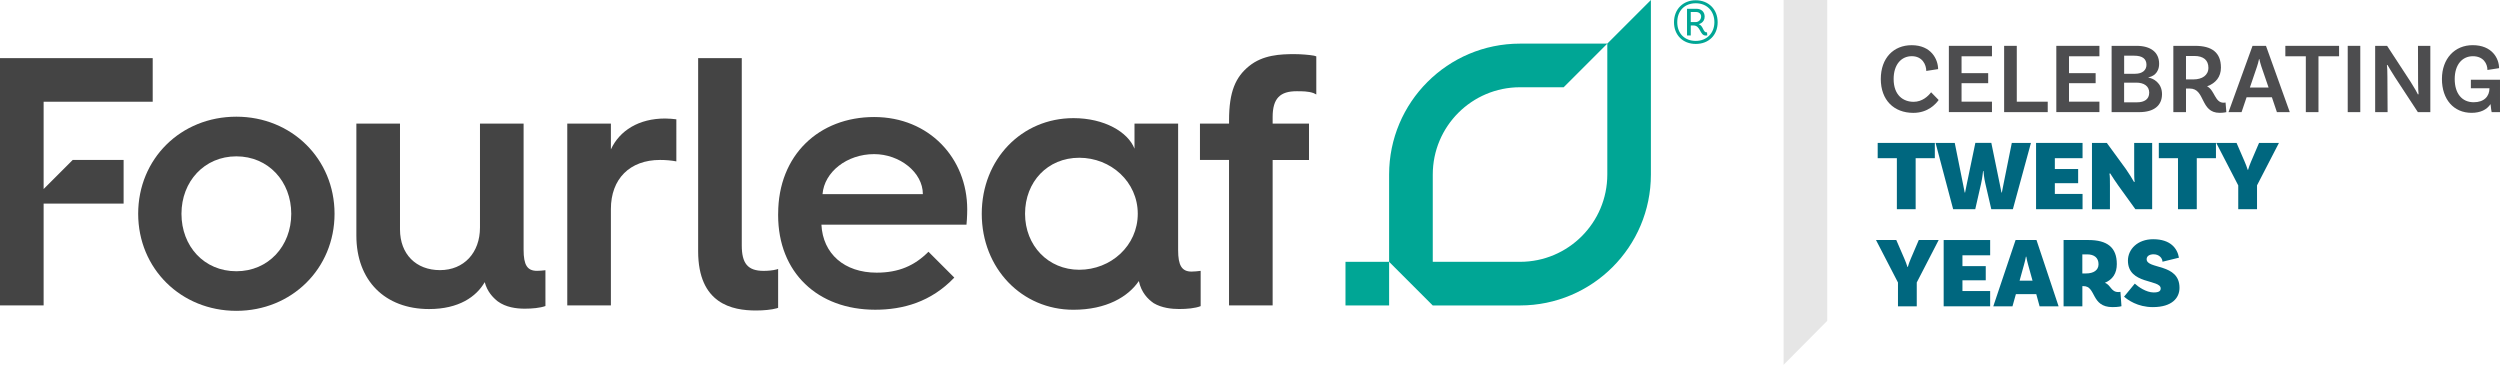 <?xml version="1.0" encoding="UTF-8"?>
<svg id="WORDMARK" xmlns="http://www.w3.org/2000/svg" viewBox="0 0 812.01 118.5">
  <defs>
    <style>
      .cls-1 {
        fill: #4d4d4f;
      }

      .cls-1, .cls-2, .cls-3, .cls-4, .cls-5 {
        stroke-width: 0px;
      }

      .cls-2 {
        fill: #e6e6e6;
      }

      .cls-3 {
        fill: #00677f;
      }

      .cls-4 {
        fill: #444;
      }

      .cls-5 {
        fill: #00a695;
      }
    </style>
  </defs>
  <path class="cls-5" d="m543.72,7.22c0-4.21,2.92-7.13,7.07-7.13s7.11,2.92,7.11,7.13-2.92,7.05-7.11,7.05-7.07-2.88-7.07-7.05Zm13.12,0c0-3.64-2.44-6.16-6.05-6.16s-6.01,2.43-6.01,6.16,2.48,6.07,6.01,6.07,6.05-2.51,6.05-6.07Zm-2.8,4.33c-2.03,0-1.58-3.28-4.02-3.28h-.85v3.24h-1.22V2.85h3.05c1.62,0,2.68,1.01,2.68,2.55,0,1.94-1.75,2.43-1.95,2.43,1.58.57,1.38,2.67,2.56,2.67h.16l.08,1.01s-.2.04-.49.04Zm-1.5-6.16c0-.89-.69-1.5-1.71-1.5h-1.67v3.28h1.62c.97,0,1.75-.81,1.75-1.78Z"/>
  <g>
    <rect class="cls-5" x="437.02" y="85.04" width="14.17" height="14.17"/>
    <path class="cls-5" d="m522.06,14.17v42.52c0,15.65-12.69,28.35-28.34,28.35h-28.35v-28.35c0-15.66,12.69-28.35,28.35-28.35h14.17l14.17-14.17h-28.35c-23.48,0-42.52,19.04-42.52,42.52v28.35l14.17,14.17h28.37c23.46-.02,42.48-19.03,42.49-42.49h0V0l-14.17,14.17Z"/>
    <path class="cls-4" d="m0,18.88h49.6v14.17H14.17v28.35l9.45-9.45h16.53v14.17H14.17v33.07H0S0,18.88,0,18.88Z"/>
    <path class="cls-4" d="m76.77,37.9c17.95,0,31.89,13.7,31.89,31.53s-13.93,31.53-31.89,31.53-31.89-13.7-31.89-31.53,13.82-31.53,31.89-31.53Zm0,50.2c10.39,0,17.83-8.15,17.83-18.66s-7.44-18.66-17.83-18.66-17.83,8.15-17.83,18.66,7.32,18.66,17.83,18.66Z"/>
    <path class="cls-4" d="m177.16,99.4c-1.77.64-4.36.86-6.73.86-2.83,0-6.14-.47-8.74-2.36-1.65-1.3-3.43-3.19-4.25-6.26-2.72,4.72-8.39,8.74-18.07,8.74-14.29,0-23.62-9.21-23.62-23.86v-36.38h14.17v34.37c0,8.03,5.2,13.23,12.99,13.23s12.99-5.67,12.99-13.82v-33.78h14.17s0,40.98,0,40.98c0,4.96,1.18,6.85,4.37,6.85.75,0,1.89-.1,2.72-.2"/>
    <path class="cls-4" d="m219.68,52.42c-1.53-.29-3.33-.47-5.31-.47-9.8,0-15.95,6.14-15.95,15.94v31.3s-14.17,0-14.17,0v-59.05h14.17v8.39c2.83-6.14,9.09-10.04,17.6-10.04,1.2,0,2.75.14,3.66.26"/>
    <path class="cls-4" d="m226.76,18.88h14.17v60.83c0,5.79,1.89,8.27,7.09,8.27,1.3,0,2.95-.12,4.25-.47,0,0,.29-.07.47-.16v12.64c-.15.06-.47.15-.47.15-1.65.47-4.25.71-6.73.71-7.68,0-18.78-2.13-18.78-19.25V18.88Z"/>
    <path class="cls-4" d="m252.75,69.43c0-19.13,13.35-31.42,31.18-31.42s30.23,13.35,30.23,30c0,0,0,2.6-.24,4.96h-47.12c.47,9.45,7.44,15.59,17.95,15.59,7.2,0,12.34-2.3,16.82-6.79l8.39,8.39c-7.58,7.96-16.71,10.44-25.69,10.44-18.66,0-31.53-12.05-31.53-30.71v-.47Zm47-6.38c0-7.09-7.56-12.99-15.82-12.99-8.86,0-16.18,5.79-16.77,12.99h32.6Z"/>
    <path class="cls-4" d="m348.65,38.37c10.04,0,17.71,4.49,19.84,9.92v-8.15h14.17v41.1c0,4.96,1.18,6.97,4.37,6.97.83,0,2.13-.12,2.95-.24v11.46c-1.77.71-4.49.94-6.97.94s-5.67-.35-8.27-1.89c-1.89-1.3-4.02-3.42-4.84-7.2-3.43,5.08-10.51,9.33-21.26,9.33-16.77,0-29.76-13.46-29.76-31.18s12.99-31.06,29.76-31.06Zm1.89,49.25c10.28,0,19.01-7.8,19.01-18.19s-8.74-18.19-19.01-18.19-17.6,7.8-17.6,18.19,7.56,18.19,17.6,18.19Z"/>
    <path class="cls-4" d="m399.2,51.95h-9.45v-11.81h9.45v-1.06c0-9.33,2.12-14.05,6.49-17.6,4.49-3.66,10.16-3.9,14.76-3.9,2.13,0,4.84.24,6.14.47,0,0,.63.11.95.26v12.38c-.78-.43-.95-.47-.95-.47-1.65-.59-3.66-.59-5.43-.59-5.31,0-7.8,2.24-7.8,8.39v2.13h11.81v11.81h-11.81v47.24h-14.17v-47.24Z"/>
  </g>
  <path class="cls-2" d="m593.49,104.21l-14.17,14.28V0h14.17v104.21Z"/>
  <g>
    <path class="cls-1" d="m629.51,22.45l-3.85.59c0-2.02-1.27-4.79-4.7-4.79s-5.9,2.74-5.9,7.41c0,5.29,3.13,7.41,6.49,7.41,2.77,0,4.7-1.79,5.68-3.1l2.45,2.51c-.88,1.24-3.43,4.18-8.22,4.18-6.3,0-10.57-4.14-10.57-10.99s4.18-10.99,10.01-10.99c6.33,0,8.58,4.53,8.61,7.8Z"/>
    <path class="cls-1" d="m637.12,18.28v5.48h8.65v3.26h-8.65v6h9.88v3.39h-14V14.89h14v3.39h-9.88Z"/>
    <path class="cls-1" d="m665.11,33.03v3.39h-14.16V14.89h4.11v18.14h10.05Z"/>
    <path class="cls-1" d="m672.02,18.28v5.48h8.65v3.26h-8.65v6h9.88v3.39h-14V14.89h14v3.39h-9.88Z"/>
    <path class="cls-1" d="m702.23,30.58c0,3.72-2.64,5.84-7.37,5.84h-9V14.89h8.12c4.57,0,7.31,2.09,7.31,5.81,0,3.2-2.22,4.21-3.46,4.4v.1c1.47.23,4.4,1.66,4.4,5.38Zm-9.04-12.49h-3.26v5.87h3.56c2.41,0,3.69-1.21,3.69-2.9,0-1.92-1.27-2.97-3.98-2.97Zm4.89,12.04c0-2.22-1.79-3.29-4.21-3.29h-3.95v6.39h4.24c2.28,0,3.91-.98,3.91-3.1Z"/>
    <path class="cls-1" d="m723.14,36.42s-.85.23-2.19.23c-6.39,0-4.6-7.89-9.69-7.89h-1.24v7.67h-4.11V14.89h7.08c5.42,0,8.38,2.15,8.38,7.08,0,3-1.7,5.06-4.5,6.07,2.48,1.24,2.51,5.32,5.35,5.32.36,0,.65-.07.65-.07l.26,3.13Zm-10.7-10.63c2.84,0,4.86-1.34,4.86-3.79s-1.63-3.82-4.54-3.82h-2.74v7.6h2.41Z"/>
    <path class="cls-1" d="m737.92,31.59h-8.22l-1.63,4.83h-4.24l7.8-21.53h4.37l7.73,21.53h-4.18l-1.63-4.83Zm-1.08-3.17l-2.35-6.85c-.23-.65-.46-1.57-.65-2.38h-.1c-.16.82-.42,1.73-.65,2.42l-2.32,6.82h6.07Z"/>
    <path class="cls-1" d="m748.95,18.28h-6.66v-3.39h17.45v3.39h-6.69v18.14h-4.11v-18.14Z"/>
    <path class="cls-1" d="m762.55,14.89h4.08v21.53h-4.08V14.89Z"/>
    <path class="cls-1" d="m789.37,36.42h-4.04l-7.44-11.35c-.88-1.34-2.02-3.29-2.45-4.01l-.16.1c.1.46.16,2.15.16,3.88l.06,11.39h-4.04V14.89h3.88l7.67,11.74c1.17,1.83,2.05,3.43,2.35,4.05l.2-.1c-.07-.55-.16-2.19-.16-3.98l-.03-11.71h4.01v21.53Z"/>
    <path class="cls-1" d="m812.01,36.42h-2.71c-.07-.26-.23-1.21-.36-2.61-1.24,1.86-3.33,2.84-6.17,2.84-5.77,0-9.62-4.34-9.62-10.99s4.18-10.99,9.98-10.99c6.33,0,8.58,4.34,8.58,7.47l-3.78.59c0-2.02-1.3-4.47-4.73-4.47s-5.9,2.71-5.9,7.41,2.35,7.54,6.17,7.54c3.39,0,5.12-1.92,5.12-4.54h-6.04v-2.77h9.46v10.54Z"/>
    <path class="cls-3" d="m616.11,51.38h-6.23v-4.96h18.56v4.96h-6.23v16.57h-6.1v-16.57Z"/>
    <path class="cls-3" d="m659.66,46.42l-5.87,21.53h-7.01l-1.92-8.29c-.49-2.09-.49-3.17-.62-4.11h-.13c-.13.95-.2,2.05-.65,4.11l-1.89,8.29h-7.18l-5.71-21.53h6.23l2.71,13.47c.23,1.08.46,2.25.52,2.64h.13c.07-.39.29-1.57.52-2.61l2.81-13.51h5.19l2.77,13.51c.23,1.04.46,2.19.52,2.61h.13c.07-.42.29-1.57.52-2.64l2.71-13.47h6.23Z"/>
    <path class="cls-3" d="m667.42,51.38v3.52h7.57v4.6h-7.57v3.49h9v4.96h-15.1v-21.53h15.1v4.96h-9Z"/>
    <path class="cls-3" d="m699.03,67.95h-5.45l-5.51-7.63c-.88-1.24-1.86-2.71-2.68-4.01l-.23.1c.16.69.16,2.15.16,3.92v7.63h-5.84v-21.53h4.83l6.17,8.45c.91,1.27,2.25,3.46,2.67,4.24l.2-.1c-.16-.69-.16-2.38-.16-4.14v-8.45h5.84v21.53Z"/>
    <path class="cls-3" d="m707.42,51.38h-6.23v-4.96h18.56v4.96h-6.23v16.57h-6.1v-16.57Z"/>
    <path class="cls-3" d="m733.09,60.19v7.76h-6.1v-7.73l-7.14-13.8h6.59l2.64,6.1c.29.68.82,1.99.98,2.64h.13c.16-.65.65-1.96.95-2.64l2.61-6.1h6.46l-7.11,13.77Z"/>
    <path class="cls-3" d="m622.57,91.73v7.76h-6.1v-7.73l-7.14-13.8h6.59l2.64,6.1c.29.68.82,1.99.98,2.64h.13c.16-.65.65-1.96.95-2.64l2.61-6.1h6.46l-7.11,13.77Z"/>
    <path class="cls-3" d="m637.41,82.92v3.52h7.57v4.6h-7.57v3.49h9v4.96h-15.1v-21.53h15.1v4.96h-9Z"/>
    <path class="cls-3" d="m661.39,95.54h-6.62l-1.11,3.95h-6.23l7.24-21.53h6.79l7.18,21.53h-6.17l-1.08-3.95Zm-1.21-4.37l-1.44-5.19c-.2-.72-.49-1.86-.59-2.61h-.13c-.1.75-.42,1.89-.62,2.64l-1.43,5.15h4.21Z"/>
    <path class="cls-3" d="m689.05,99.46s-.88.29-2.9.29c-7.05,0-5.25-6.82-9.43-6.82h-.36v6.56h-6.1v-21.53h8.06c6.13,0,9.23,2.41,9.23,7.8,0,3-1.3,4.99-3.88,6.1,1.92.65,1.96,3,4.37,3,.36,0,.69-.06.69-.06l.33,4.67Zm-11.52-10.64c2.51,0,4.08-1.08,4.08-3,0-2.09-1.4-3.2-3.69-3.2h-1.57v6.2h1.17Z"/>
    <path class="cls-3" d="m699.56,82.59c-1.5,0-2.32.65-2.32,1.6,0,3.36,10.67,1.21,10.67,9.3,0,3.29-2.45,6.26-8.65,6.26-5.02,0-8.22-2.41-9.36-3.39l3.49-4.24c1.08,1.01,3.69,2.87,6.13,2.87,1.7,0,2.28-.46,2.28-1.3,0-3.03-10.64-1.21-10.64-9.04,0-3.72,3.17-6.95,8.19-6.95,5.64,0,7.86,2.97,8.38,6l-5.35,1.31c0-1.17-1.11-2.41-2.84-2.41Z"/>
  </g>
</svg>